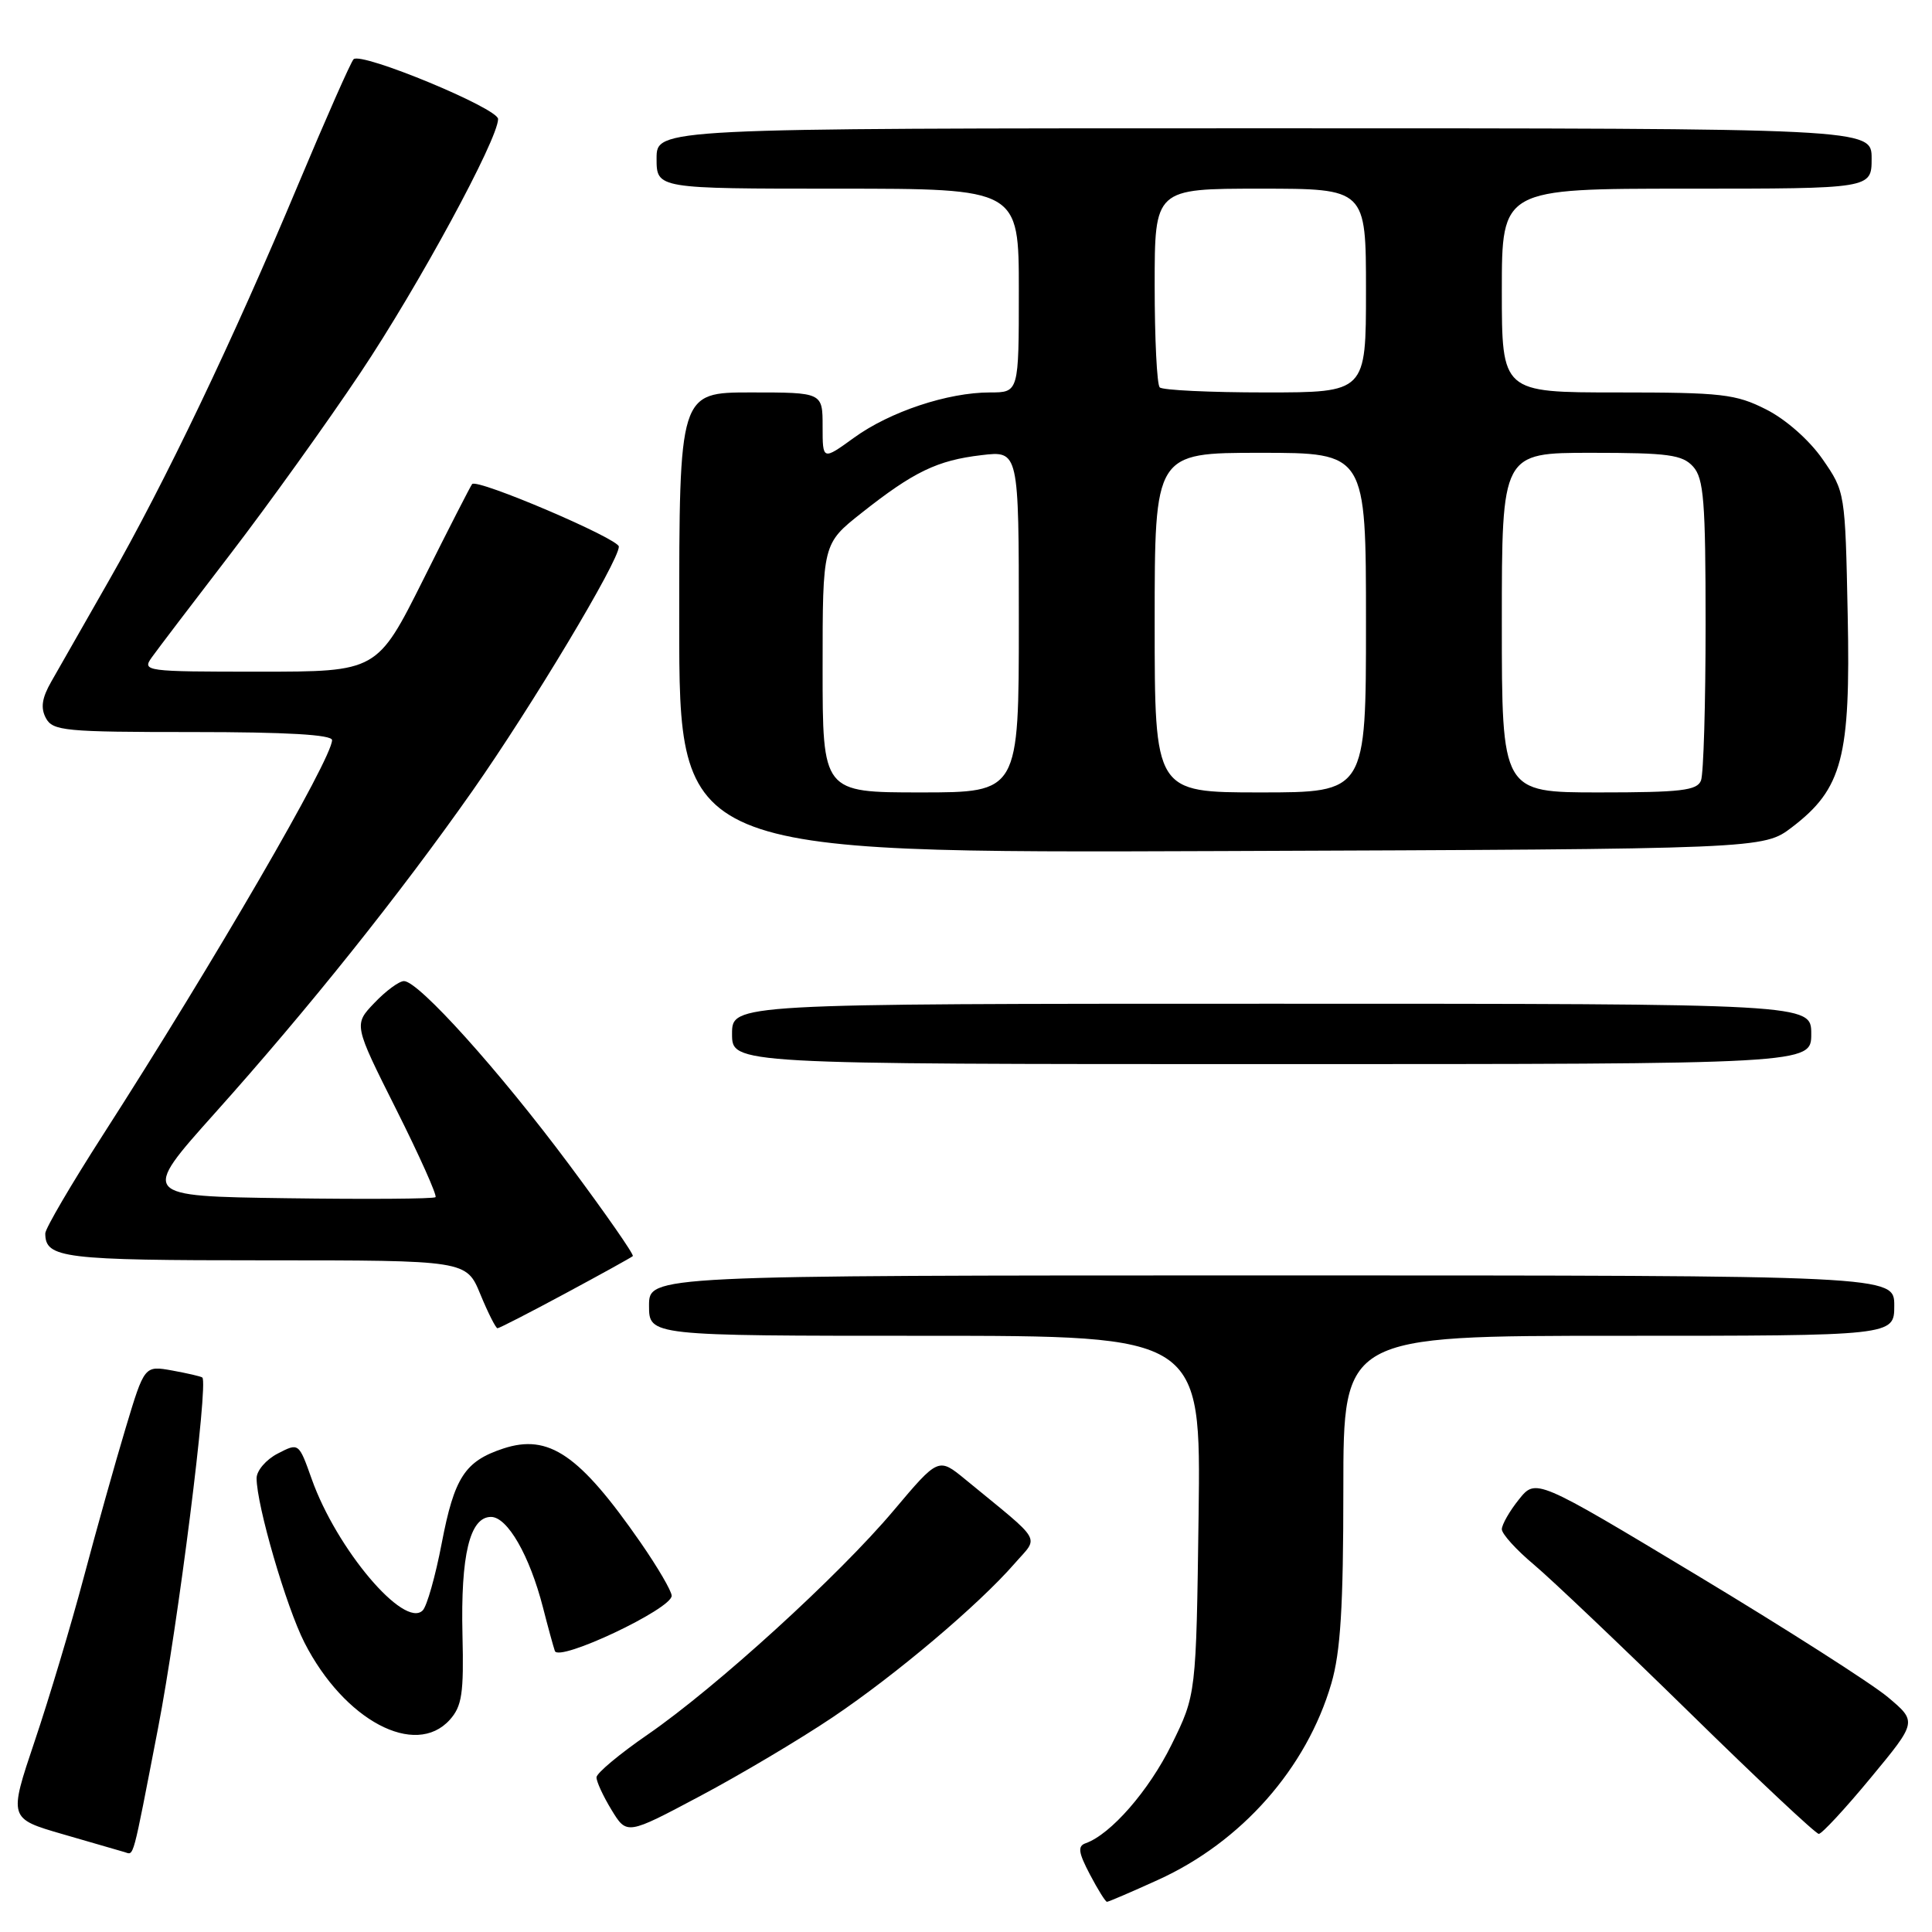 <?xml version="1.0" encoding="UTF-8" standalone="no"?>
<!DOCTYPE svg PUBLIC "-//W3C//DTD SVG 1.1//EN" "http://www.w3.org/Graphics/SVG/1.1/DTD/svg11.dtd" >
<svg xmlns="http://www.w3.org/2000/svg" xmlns:xlink="http://www.w3.org/1999/xlink" version="1.1" viewBox="0 0 256 256">
 <g >
 <path fill="currentColor"
d=" M 153.43 249.10 C 164.49 244.09 173.13 234.31 176.41 223.07 C 177.63 218.89 178.00 212.93 178.00 197.32 C 178.00 177.00 178.00 177.00 214.50 177.00 C 251.00 177.00 251.00 177.00 251.00 173.00 C 251.00 169.00 251.00 169.00 168.50 169.00 C 86.00 169.00 86.00 169.00 86.00 173.00 C 86.00 177.00 86.00 177.00 122.57 177.00 C 159.13 177.00 159.13 177.00 158.82 200.78 C 158.50 224.55 158.50 224.55 155.23 231.19 C 152.23 237.28 147.18 243.07 143.85 244.24 C 142.77 244.62 142.89 245.46 144.41 248.36 C 145.46 250.36 146.48 252.00 146.68 252.00 C 146.88 252.00 149.92 250.70 153.43 249.10 Z  M 20.94 229.00 C 23.59 215.32 27.64 183.23 26.81 182.53 C 26.64 182.38 24.84 181.97 22.82 181.60 C 19.14 180.94 19.14 180.94 16.65 189.22 C 15.28 193.77 12.78 202.68 11.10 209.00 C 9.42 215.32 6.49 225.10 4.59 230.73 C 1.15 240.96 1.15 240.96 8.32 243.04 C 12.27 244.18 15.95 245.25 16.50 245.41 C 17.78 245.78 17.47 246.94 20.94 229.00 Z  M 110.33 227.55 C 118.72 221.91 129.66 212.66 134.42 207.20 C 137.69 203.44 138.38 204.63 127.92 196.04 C 124.35 193.11 124.35 193.11 118.42 200.14 C 111.15 208.78 94.91 223.57 85.82 229.84 C 82.10 232.40 79.05 234.95 79.04 235.50 C 79.02 236.05 79.92 238.00 81.03 239.82 C 83.06 243.15 83.06 243.15 92.78 237.98 C 98.13 235.14 106.03 230.44 110.33 227.55 Z  M 247.88 235.57 C 254.03 228.14 254.03 228.14 250.14 224.87 C 248.00 223.08 236.64 215.82 224.88 208.74 C 203.51 195.88 203.51 195.88 201.26 198.69 C 200.02 200.23 199.01 202.01 199.00 202.63 C 199.00 203.25 200.91 205.36 203.25 207.32 C 205.59 209.29 214.87 218.11 223.89 226.94 C 232.90 235.78 240.60 243.00 241.00 243.00 C 241.40 243.00 244.50 239.66 247.88 235.57 Z  M 59.60 227.88 C 61.21 226.08 61.47 224.40 61.28 216.63 C 61.03 206.05 62.25 201.00 65.06 201.00 C 67.24 201.00 70.18 206.12 71.95 213.01 C 72.58 215.48 73.29 218.07 73.52 218.76 C 74.03 220.27 89.00 213.20 89.00 211.45 C 89.00 210.83 87.15 207.67 84.90 204.42 C 76.79 192.73 72.72 189.95 66.68 191.94 C 61.60 193.62 60.20 195.77 58.53 204.49 C 57.70 208.83 56.57 212.83 56.01 213.39 C 53.55 215.85 44.59 205.25 41.30 195.97 C 39.59 191.16 39.59 191.16 36.79 192.61 C 35.26 193.40 34.00 194.87 34.00 195.87 C 34.00 199.44 37.92 212.90 40.34 217.65 C 45.60 227.96 55.02 232.97 59.60 227.88 Z  M 74.92 171.38 C 79.64 168.84 83.66 166.62 83.85 166.44 C 84.05 166.27 80.25 160.81 75.41 154.31 C 66.12 141.84 55.46 130.00 53.53 130.00 C 52.89 130.00 51.13 131.29 49.62 132.88 C 46.86 135.76 46.86 135.76 52.49 146.98 C 55.59 153.16 57.93 158.40 57.71 158.63 C 57.48 158.86 48.59 158.92 37.96 158.77 C 18.63 158.50 18.63 158.50 28.47 147.50 C 40.88 133.64 52.93 118.56 62.62 104.77 C 70.44 93.62 82.00 74.35 82.00 72.43 C 82.00 71.39 63.25 63.38 62.56 64.14 C 62.38 64.34 59.47 70.01 56.11 76.75 C 49.98 89.00 49.98 89.00 34.37 89.00 C 19.17 89.00 18.79 88.95 20.13 87.08 C 20.88 86.03 25.59 79.84 30.59 73.33 C 35.58 66.82 43.30 56.06 47.74 49.42 C 55.47 37.86 66.00 18.43 66.00 15.77 C 65.99 14.34 47.86 6.84 46.85 7.85 C 46.49 8.21 43.18 15.70 39.49 24.50 C 30.87 45.09 21.86 63.93 14.41 76.97 C 11.16 82.67 7.73 88.67 6.80 90.31 C 5.55 92.49 5.36 93.80 6.08 95.15 C 6.99 96.85 8.59 97.00 25.54 97.00 C 37.99 97.00 44.00 97.35 44.00 98.07 C 44.00 100.52 28.34 127.50 13.64 150.38 C 9.44 156.92 6.00 162.79 6.00 163.43 C 6.00 166.72 8.30 167.00 35.10 167.00 C 61.80 167.00 61.80 167.00 63.65 171.50 C 64.67 173.97 65.69 175.99 65.92 176.00 C 66.15 176.00 70.20 173.92 74.92 171.38 Z  M 240.00 137.00 C 240.00 133.00 240.00 133.00 168.50 133.00 C 97.00 133.00 97.00 133.00 97.00 137.00 C 97.00 141.00 97.00 141.00 168.50 141.00 C 240.00 141.00 240.00 141.00 240.00 137.00 Z  M 237.45 109.61 C 244.13 104.51 245.22 100.36 244.83 81.50 C 244.50 65.20 244.49 65.16 241.49 60.83 C 239.73 58.30 236.62 55.56 234.02 54.25 C 229.99 52.21 228.16 52.00 214.29 52.00 C 199.00 52.00 199.00 52.00 199.00 38.50 C 199.00 25.00 199.00 25.00 223.50 25.00 C 248.00 25.00 248.00 25.00 248.00 21.00 C 248.00 17.00 248.00 17.00 167.50 17.00 C 87.00 17.00 87.00 17.00 87.00 21.00 C 87.00 25.00 87.00 25.00 111.00 25.00 C 135.00 25.00 135.00 25.00 135.00 38.50 C 135.00 52.00 135.00 52.00 131.18 52.00 C 125.59 52.00 117.92 54.55 113.16 58.00 C 109.00 61.01 109.00 61.01 109.00 56.51 C 109.00 52.00 109.00 52.00 99.50 52.00 C 90.00 52.00 90.00 52.00 90.00 82.52 C 90.00 113.04 90.00 113.04 161.83 112.77 C 233.66 112.50 233.66 112.50 237.45 109.61 Z  M 109.00 88.52 C 109.00 72.05 109.00 72.05 114.17 67.96 C 121.08 62.50 124.18 61.00 130.05 60.31 C 135.00 59.72 135.00 59.72 135.00 82.36 C 135.00 105.00 135.00 105.00 122.00 105.00 C 109.00 105.00 109.00 105.00 109.00 88.52 Z  M 153.00 82.50 C 153.00 60.00 153.00 60.00 167.00 60.00 C 181.00 60.00 181.00 60.00 181.00 82.50 C 181.00 105.00 181.00 105.00 167.00 105.00 C 153.00 105.00 153.00 105.00 153.00 82.50 Z  M 199.00 82.50 C 199.00 60.00 199.00 60.00 210.85 60.00 C 221.05 60.00 222.92 60.25 224.35 61.83 C 225.76 63.40 226.00 66.39 226.00 82.75 C 226.00 93.25 225.73 102.55 225.39 103.42 C 224.88 104.75 222.73 105.00 211.89 105.00 C 199.00 105.00 199.00 105.00 199.00 82.50 Z  M 153.67 51.33 C 153.30 50.97 153.00 44.89 153.00 37.83 C 153.00 25.00 153.00 25.00 167.00 25.00 C 181.00 25.00 181.00 25.00 181.00 38.50 C 181.00 52.00 181.00 52.00 167.67 52.00 C 160.33 52.00 154.03 51.70 153.67 51.33 Z "/>
</g>
</svg>